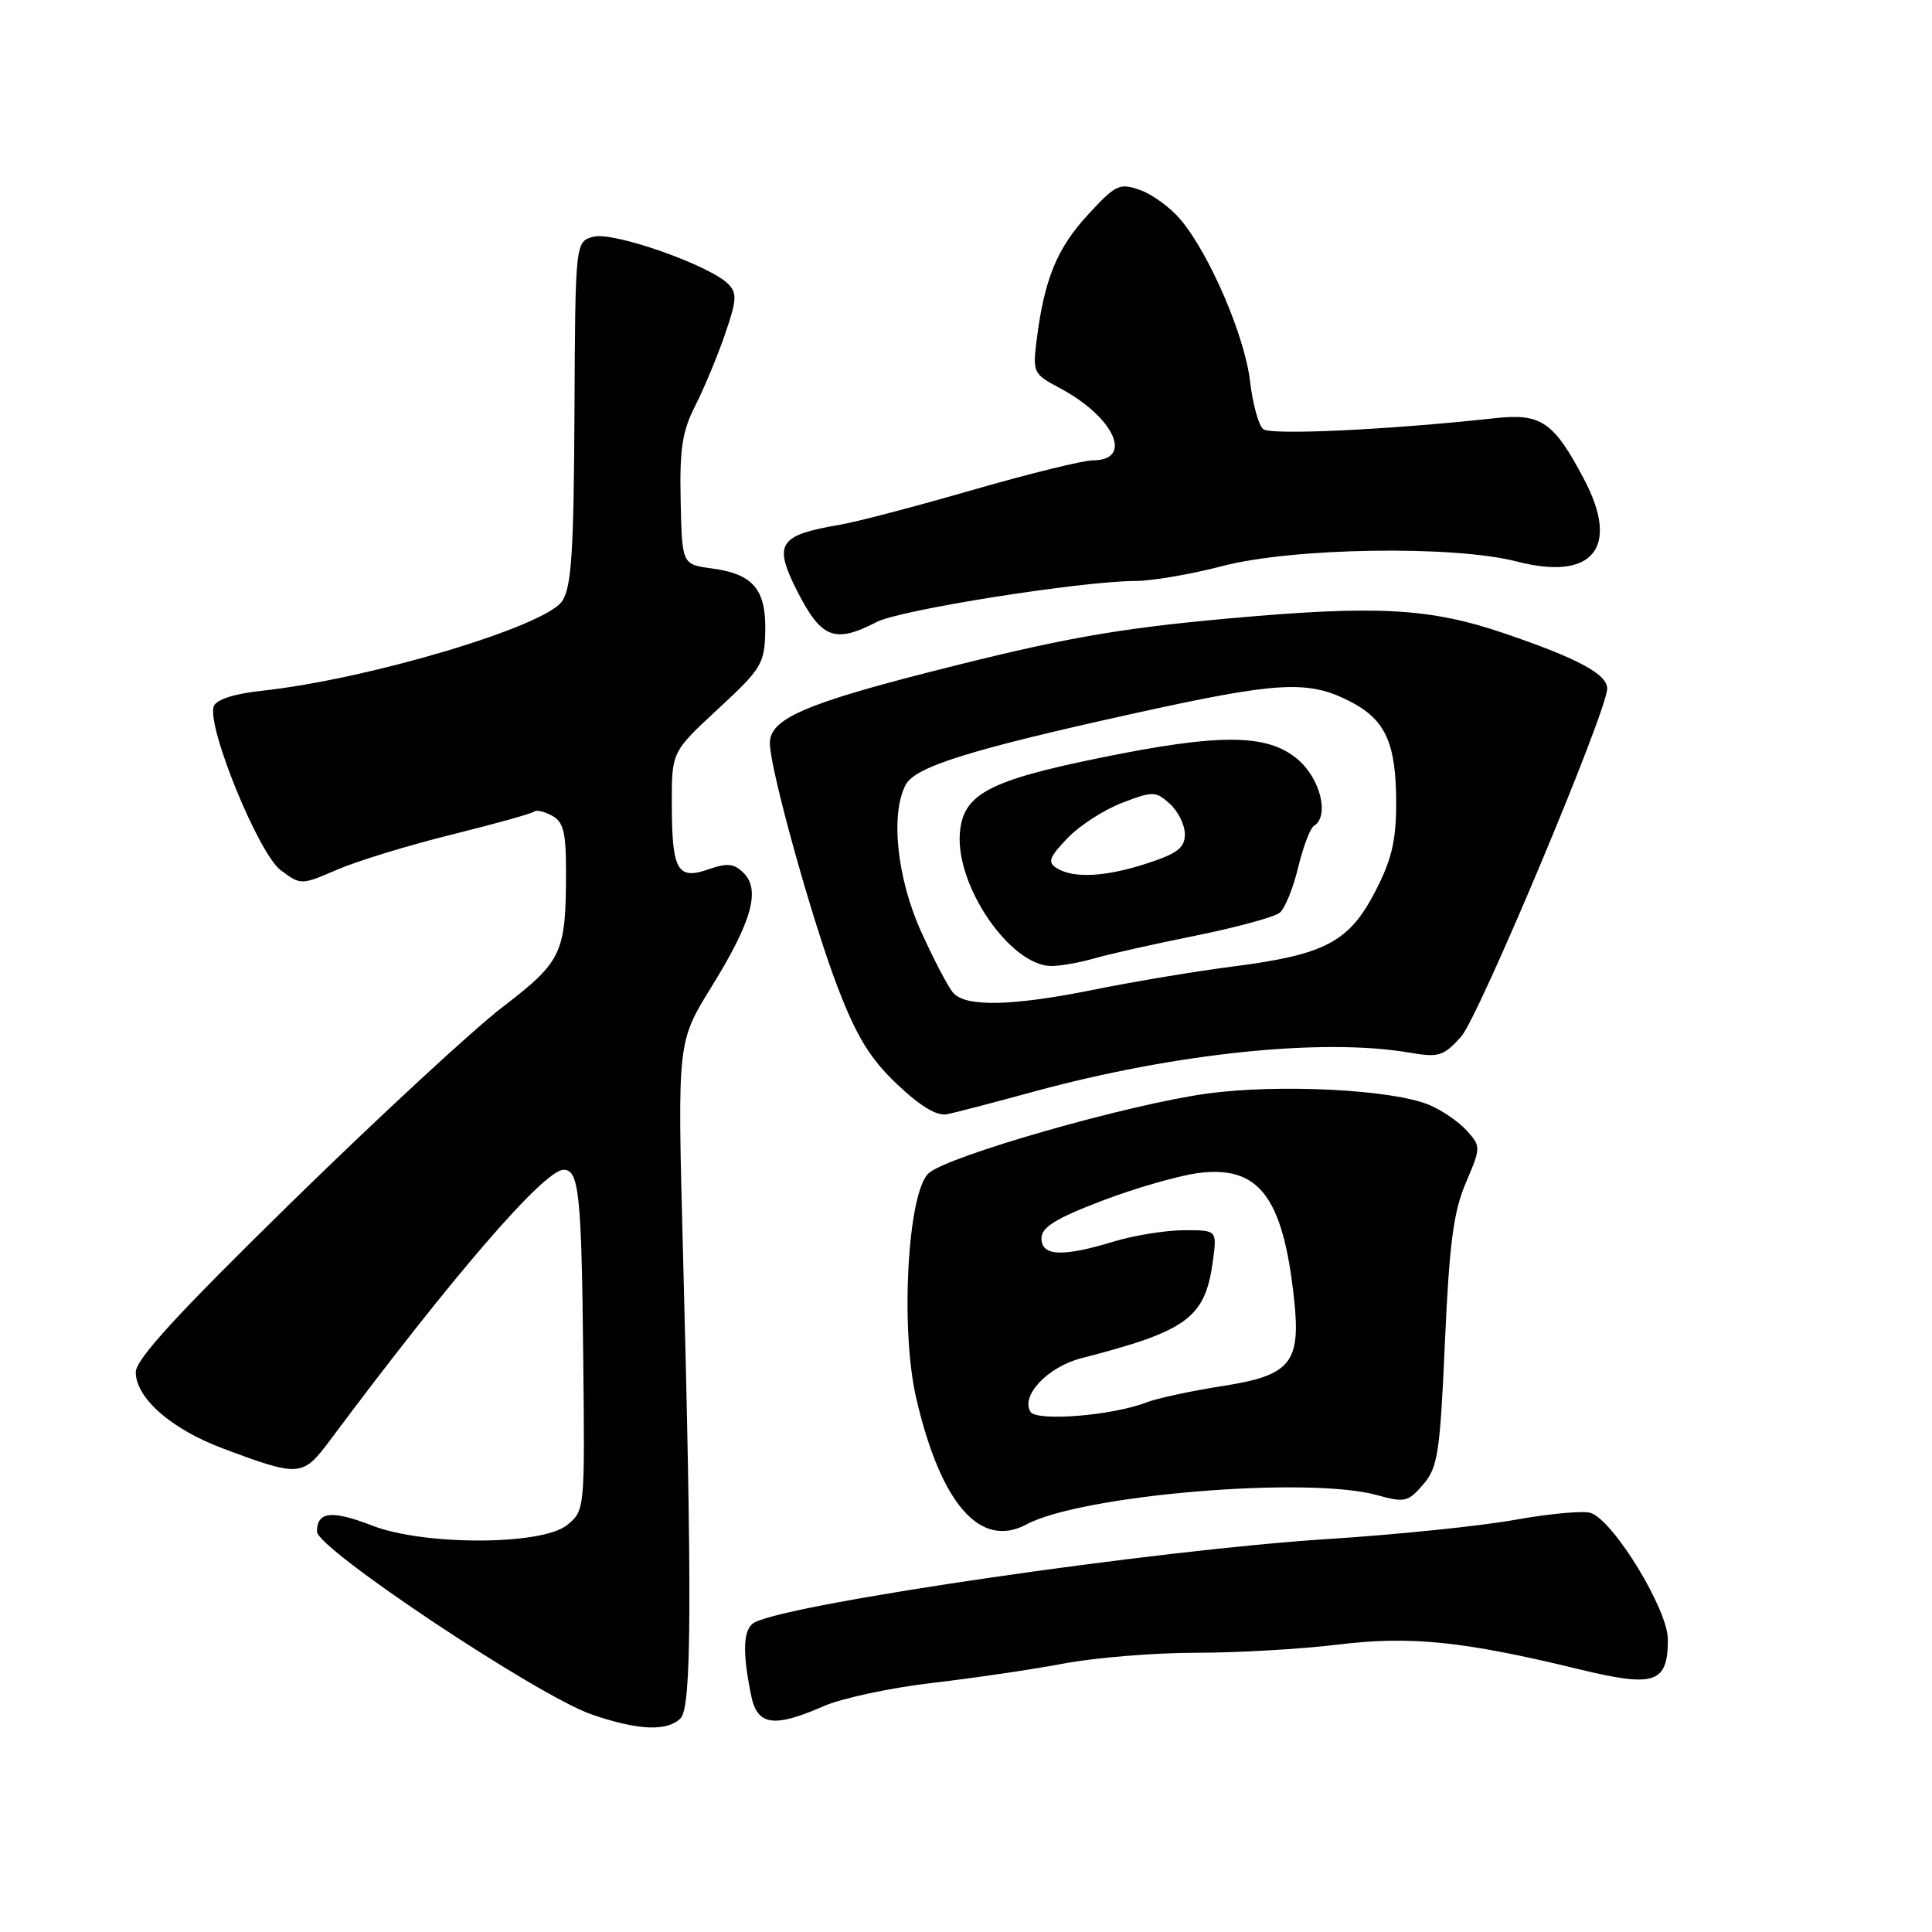 <?xml version="1.0" encoding="UTF-8" standalone="no"?>
<!DOCTYPE svg PUBLIC "-//W3C//DTD SVG 1.1//EN" "http://www.w3.org/Graphics/SVG/1.1/DTD/svg11.dtd" >
<svg xmlns="http://www.w3.org/2000/svg" xmlns:xlink="http://www.w3.org/1999/xlink" version="1.1" viewBox="0 0 256 256">
 <g >
 <path fill="currentColor"
d=" M 90.18 227.68 C 91.65 226.20 91.72 211.99 90.47 164.77 C 89.77 138.04 89.77 138.04 94.27 130.77 C 99.60 122.16 100.80 117.94 98.54 115.68 C 97.27 114.41 96.38 114.32 93.88 115.19 C 89.76 116.63 89.03 115.35 89.02 106.56 C 89.00 99.63 89.00 99.63 95.15 93.94 C 100.90 88.62 101.31 87.95 101.40 83.66 C 101.52 78.09 99.79 76.05 94.32 75.32 C 90.37 74.79 90.37 74.79 90.19 66.34 C 90.04 59.48 90.40 57.13 92.13 53.75 C 93.29 51.47 95.06 47.22 96.06 44.31 C 97.63 39.76 97.69 38.83 96.47 37.61 C 93.99 35.14 81.36 30.69 78.69 31.36 C 76.23 31.98 76.23 31.98 76.12 54.66 C 76.03 73.06 75.73 77.77 74.50 79.64 C 72.30 83.00 48.83 90.01 34.69 91.53 C 31.05 91.92 28.67 92.69 28.33 93.58 C 27.34 96.16 34.25 113.11 37.19 115.30 C 39.88 117.30 39.88 117.30 44.73 115.21 C 47.39 114.07 54.25 111.97 59.96 110.56 C 65.67 109.14 70.55 107.78 70.80 107.53 C 71.06 107.28 72.10 107.52 73.13 108.07 C 74.65 108.89 75.00 110.24 75.00 115.41 C 75.00 126.31 74.51 127.36 66.63 133.41 C 62.71 136.41 50.16 148.02 38.74 159.19 C 23.46 174.15 17.99 180.11 17.99 181.83 C 18.00 185.25 22.71 189.37 29.49 191.91 C 39.72 195.74 40.09 195.71 43.74 190.83 C 60.06 168.96 72.12 155.00 74.69 155.00 C 76.72 155.00 77.06 158.26 77.28 179.83 C 77.50 200.10 77.49 200.16 75.14 202.08 C 71.81 204.78 56.19 204.82 49.29 202.14 C 43.97 200.07 42.00 200.29 42.00 202.94 C 42.00 205.23 71.25 224.70 78.39 227.17 C 84.54 229.29 88.40 229.46 90.18 227.68 Z  M 109.12 226.08 C 111.53 225.03 118.00 223.64 123.50 223.00 C 129.00 222.36 136.88 221.20 141.00 220.42 C 145.12 219.64 153.00 219.00 158.50 219.00 C 164.00 219.00 172.44 218.51 177.25 217.92 C 186.88 216.74 193.91 217.46 209.22 221.18 C 219.29 223.63 221.00 223.05 221.00 217.22 C 221.00 213.27 213.82 201.50 210.78 200.47 C 209.84 200.15 205.34 200.56 200.78 201.38 C 196.23 202.20 184.98 203.36 175.79 203.94 C 153.11 205.40 105.00 212.40 100.00 214.97 C 98.46 215.77 98.32 218.80 99.55 224.75 C 100.36 228.65 102.56 228.96 109.12 226.08 Z  M 136.02 201.99 C 143.32 198.08 173.33 195.57 182.46 198.11 C 186.13 199.13 186.58 199.02 188.58 196.70 C 190.52 194.45 190.81 192.56 191.46 177.85 C 192.04 164.77 192.60 160.54 194.23 156.73 C 196.23 152.05 196.23 151.91 194.38 149.84 C 193.35 148.68 191.10 147.13 189.39 146.41 C 184.59 144.38 169.55 143.60 159.99 144.90 C 149.62 146.30 125.56 153.18 123.05 155.46 C 120.26 157.98 119.27 176.10 121.41 185.29 C 124.67 199.30 129.89 205.27 136.02 201.99 Z  M 137.00 144.64 C 155.74 139.54 175.34 137.51 186.77 139.48 C 190.65 140.15 191.27 139.95 193.61 137.36 C 195.91 134.81 212.86 94.44 212.96 91.27 C 213.02 89.37 209.11 87.25 199.41 83.95 C 189.49 80.56 182.50 80.18 163.00 81.93 C 147.91 83.29 140.71 84.58 123.32 89.01 C 106.52 93.30 102.00 95.31 102.01 98.47 C 102.02 101.90 107.65 122.16 111.05 130.96 C 113.53 137.40 115.31 140.29 118.88 143.68 C 121.98 146.61 124.16 147.92 125.50 147.64 C 126.60 147.42 131.78 146.07 137.00 144.64 Z  M 116.16 82.42 C 119.28 80.80 143.20 77.01 150.47 76.98 C 152.69 76.97 157.88 76.08 162.00 75.00 C 171.28 72.57 192.63 72.24 200.97 74.40 C 211.07 77.02 214.70 72.58 209.89 63.49 C 205.86 55.85 204.21 54.73 198.00 55.42 C 184.15 56.94 168.41 57.69 167.39 56.87 C 166.77 56.38 165.98 53.50 165.63 50.47 C 164.92 44.47 160.26 33.65 156.41 29.07 C 155.07 27.49 152.66 25.73 151.05 25.17 C 148.34 24.22 147.83 24.46 144.14 28.47 C 140.06 32.89 138.37 37.03 137.37 45.00 C 136.82 49.35 136.92 49.56 140.35 51.38 C 147.64 55.24 150.29 61.00 144.78 61.00 C 143.52 61.00 136.35 62.77 128.85 64.93 C 121.35 67.10 113.48 69.16 111.36 69.52 C 103.16 70.91 102.44 72.02 105.62 78.30 C 108.84 84.62 110.58 85.30 116.16 82.42 Z  M 136.54 187.07 C 135.22 184.94 138.84 181.12 143.25 179.98 C 157.40 176.34 159.70 174.63 160.72 167.04 C 161.26 163.00 161.26 163.00 156.88 163.01 C 154.47 163.02 150.29 163.69 147.59 164.51 C 140.77 166.58 138.00 166.46 138.00 164.09 C 138.00 162.62 139.85 161.47 145.99 159.12 C 150.39 157.44 156.13 155.79 158.74 155.44 C 166.79 154.38 169.99 158.55 171.46 172.00 C 172.40 180.60 171.06 182.25 161.97 183.66 C 157.86 184.30 153.30 185.28 151.84 185.85 C 147.38 187.58 137.35 188.38 136.54 187.07 Z  M 126.31 131.56 C 125.65 130.82 123.74 127.17 122.06 123.46 C 118.85 116.38 117.95 107.83 120.02 103.97 C 121.29 101.59 128.60 99.31 150.50 94.48 C 169.38 90.32 173.32 90.10 178.83 92.91 C 183.59 95.34 185.00 98.44 185.00 106.43 C 185.00 111.41 184.40 113.93 182.22 118.14 C 178.77 124.81 175.58 126.49 163.50 128.05 C 158.55 128.68 150.29 130.06 145.14 131.10 C 134.22 133.32 127.98 133.47 126.31 131.56 Z  M 145.01 126.99 C 146.93 126.43 152.96 125.08 158.41 123.98 C 163.86 122.88 168.88 121.51 169.57 120.94 C 170.26 120.37 171.36 117.67 172.01 114.95 C 172.67 112.22 173.61 109.74 174.10 109.44 C 176.19 108.14 174.97 103.15 171.92 100.59 C 167.91 97.21 161.66 97.17 145.75 100.42 C 131.00 103.43 127.61 105.24 127.19 110.35 C 126.60 117.40 133.90 128.00 139.33 128.00 C 140.53 128.00 143.09 127.54 145.01 126.99 Z  M 140.02 115.03 C 138.78 114.25 139.01 113.60 141.44 111.07 C 143.03 109.40 146.30 107.29 148.68 106.38 C 152.79 104.81 153.14 104.82 155.01 106.51 C 156.11 107.50 157.00 109.31 157.00 110.54 C 157.00 112.33 156.02 113.09 152.06 114.38 C 146.52 116.20 142.23 116.43 140.02 115.03 Z "/>
</g>
</svg>